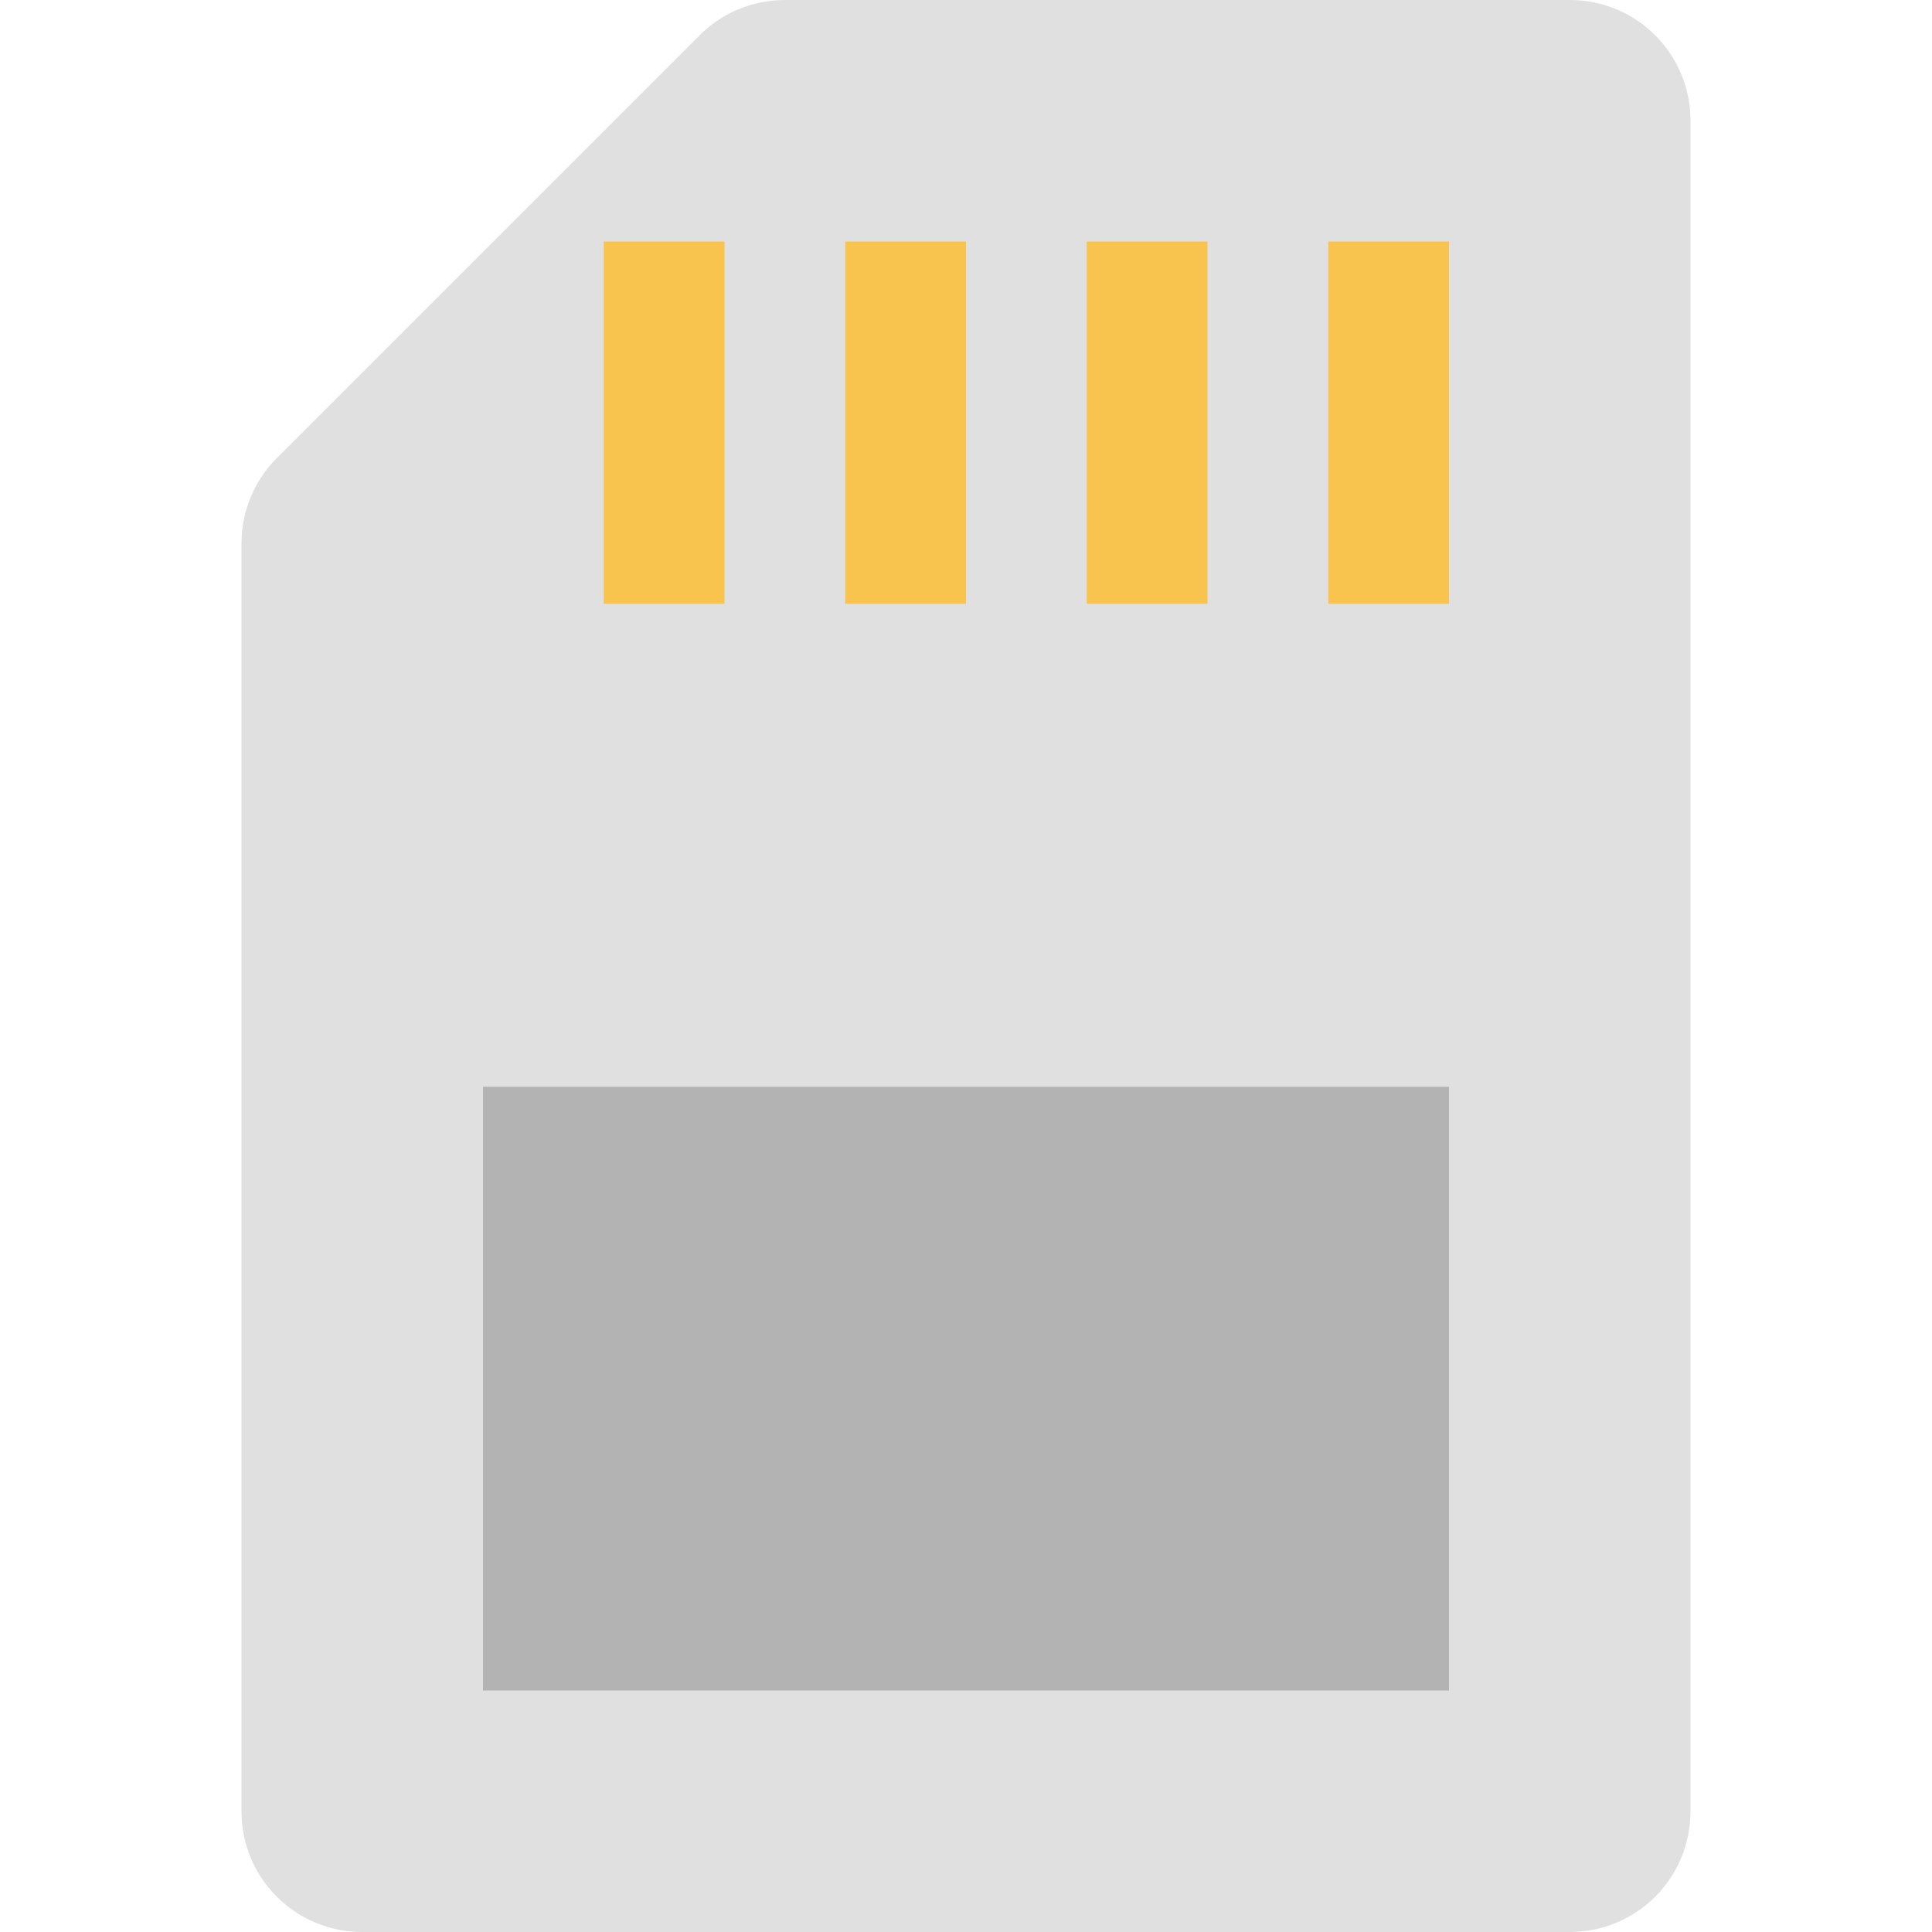 <?xml version="1.0" encoding="UTF-8" standalone="no"?>
<!-- Created with Inkscape (http://www.inkscape.org/) -->

<svg
   width="16"
   height="16"
   viewBox="0 0 16 16"
   version="1.1"
   id="svg5"
   inkscape:version="1.2.2 (1:1.2.2+202305151914+b0a8486541)"
   sodipodi:docname="media-flash.svg"
   xmlns:inkscape="http://www.inkscape.org/namespaces/inkscape"
   xmlns:sodipodi="http://sodipodi.sourceforge.net/DTD/sodipodi-0.dtd"
   xmlns="http://www.w3.org/2000/svg"
   xmlns:svg="http://www.w3.org/2000/svg">
  <sodipodi:namedview
     id="namedview7"
     pagecolor="#ffffff"
     bordercolor="#000000"
     borderopacity="0.25"
     inkscape:showpageshadow="2"
     inkscape:pageopacity="0.0"
     inkscape:pagecheckerboard="0"
     inkscape:deskcolor="#d1d1d1"
     inkscape:document-units="px"
     showgrid="false"
     inkscape:zoom="50.375"
     inkscape:cx="7.9900744"
     inkscape:cy="8"
     inkscape:window-width="1920"
     inkscape:window-height="1008"
     inkscape:window-x="0"
     inkscape:window-y="0"
     inkscape:window-maximized="1"
     inkscape:current-layer="svg5" />
  <defs
     id="defs2" />
  <path
     id="rect290"
     style="fill:#e0e0e0;fill-opacity:1;stroke-width:2;stroke-linecap:round;stroke-linejoin:round"
     d="M 6.5,0 C 6.235,5.1058701e-5 5.98,0.105 5.793,0.293 l -3.5,3.5 C 2.105,3.98 2,4.235 2,4.5 V 15 c 0,0.554 0.446,1 1,1 h 10 c 0.554,0 1,-0.446 1,-1 V 1 C 14,0.446 13.554,0 13,0 Z"
     sodipodi:nodetypes="cccccsssscc" />
  <path
     id="rect1028"
     style="fill:#f8c44e;stroke-width:1.732;stroke-linecap:round;stroke-linejoin:round;fill-opacity:1"
     d="M 5 2 L 5 5 L 6 5 L 6 2 L 5 2 z M 7 2 L 7 5 L 8 5 L 8 2 L 7 2 z M 9 2 L 9 5 L 10 5 L 10 2 L 9 2 z M 11 2 L 11 5 L 12 5 L 12 2 L 11 2 z " />
  <rect
     style="opacity:0.2;fill:#000000;fill-opacity:1;stroke-width:1.789;stroke-linecap:round;stroke-linejoin:round"
     id="rect1343"
     width="8"
     height="5"
     x="4"
     y="9"
     ry="0" />
</svg>
